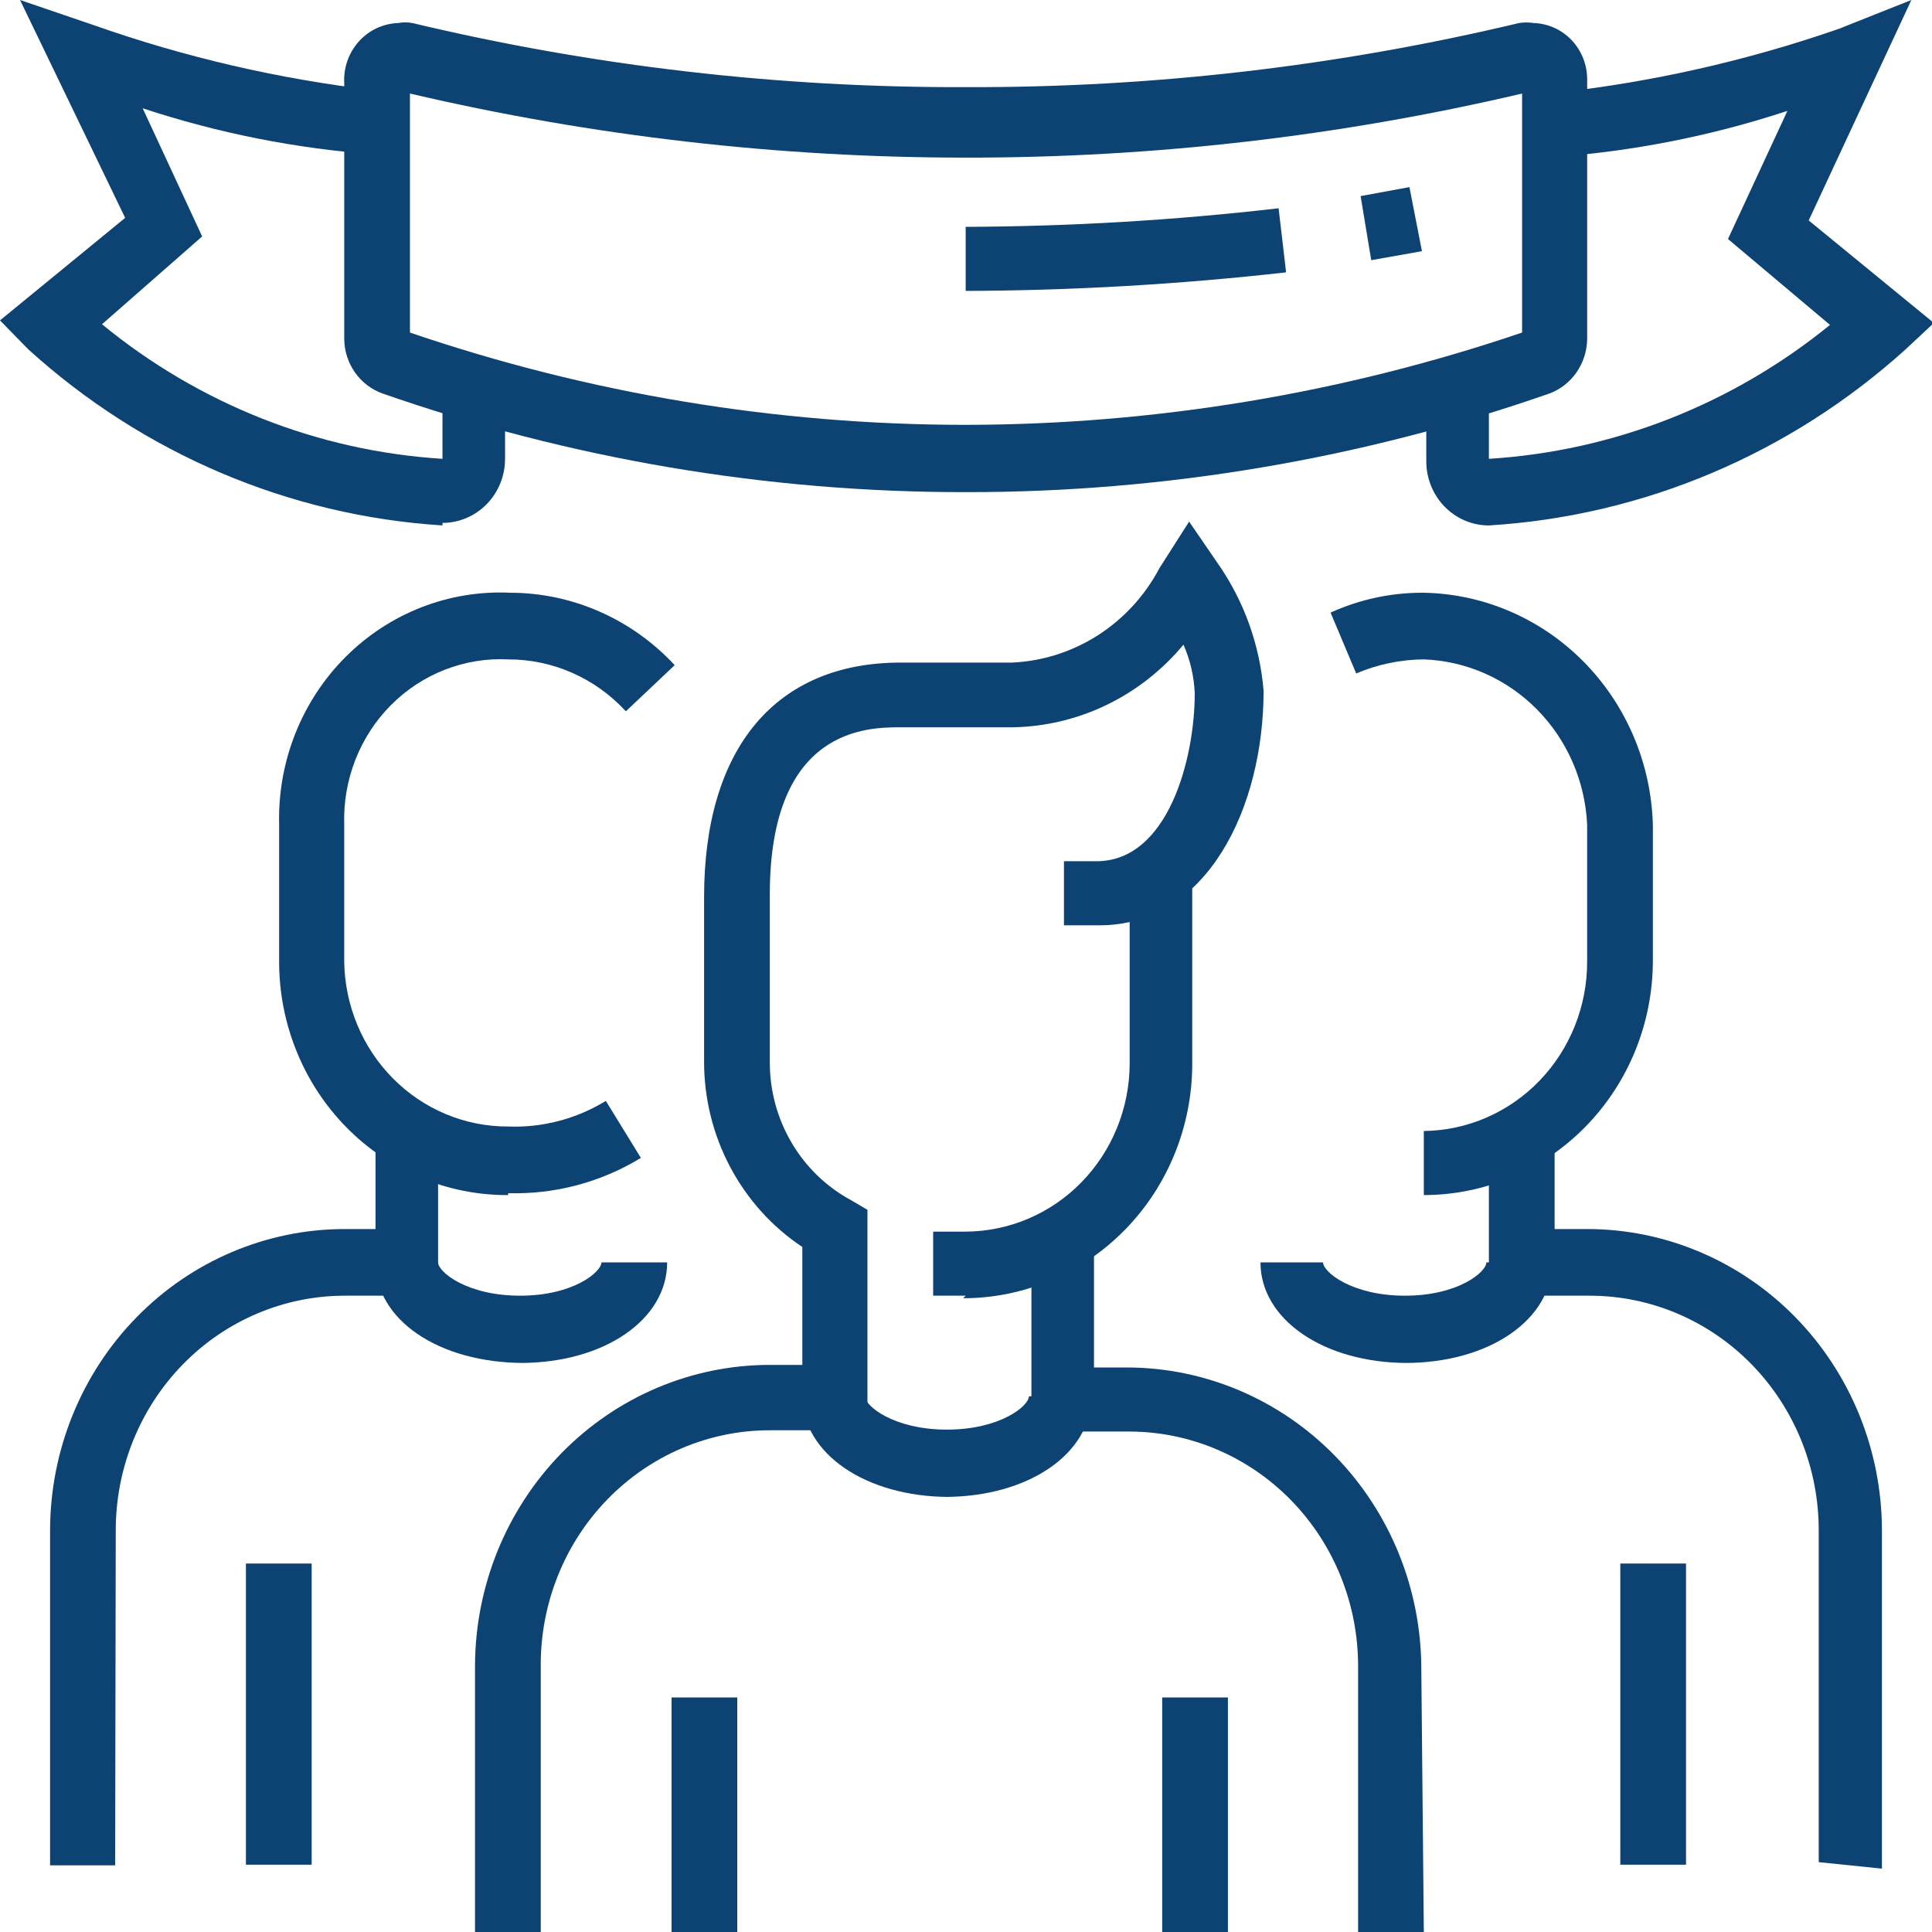 <svg width="60" height="60" viewBox="0 0 60 60" fill="none" xmlns="http://www.w3.org/2000/svg">
<g clip-path="url(#clip0_92_1773)">
<path d="M38.134 52.716H36.093V60H38.134V52.716Z" fill="#0D4373"/>
<path d="M22.896 52.716H20.856V60H22.896V52.716Z" fill="#0D4373"/>
<path d="M29.485 46.488C26.881 46.488 24.918 45.134 24.918 43.363H26.861C26.861 43.662 27.755 44.398 29.407 44.398C31.06 44.398 31.954 43.662 31.954 43.363H33.897C33.897 45.134 31.954 46.488 29.33 46.488" fill="#0D4373"/>
<path d="M29.99 40.239H28.98V38.249H29.99C31.339 38.243 32.632 37.693 33.586 36.716C34.539 35.739 35.078 34.416 35.083 33.035V27.065H37.026V33.035C37.026 34.967 36.277 36.819 34.943 38.185C33.609 39.551 31.799 40.318 29.913 40.318" fill="#0D4373"/>
<path d="M44.218 60H42.177V51.741C42.177 49.813 41.431 47.963 40.101 46.598C38.771 45.233 36.966 44.463 35.083 44.458H32.032V38.487H33.975V42.468H35.005C37.426 42.473 39.747 43.46 41.459 45.213C43.171 46.966 44.135 49.342 44.14 51.821L44.218 60Z" fill="#0D4373"/>
<path d="M16.793 60H14.752V51.741C14.757 49.259 15.724 46.88 17.44 45.126C19.156 43.373 21.482 42.388 23.907 42.388H24.917V38.726C23.978 38.102 23.207 37.246 22.674 36.238C22.141 35.23 21.863 34.102 21.866 32.955V27.861C21.866 23.244 24.081 20.577 27.969 20.577H31.428C32.377 20.535 33.298 20.241 34.102 19.725C34.906 19.209 35.565 18.487 36.015 17.632L36.929 16.199L37.803 17.473C38.626 18.642 39.123 20.017 39.242 21.453C39.242 25.075 37.492 28.736 34.149 28.736H33.042V26.746H34.052C36.287 26.746 37.104 23.542 37.104 21.532C37.082 21.01 36.964 20.497 36.754 20.02C36.096 20.812 35.281 21.451 34.363 21.894C33.444 22.337 32.444 22.573 31.428 22.587H27.969C26.958 22.587 23.907 22.587 23.907 27.781V32.975C23.903 33.86 24.137 34.728 24.583 35.486C25.028 36.244 25.668 36.862 26.433 37.274L26.939 37.572V44.418H23.907C22.969 44.418 22.041 44.608 21.175 44.976C20.309 45.345 19.524 45.885 18.863 46.565C18.201 47.246 17.678 48.053 17.323 48.942C16.968 49.83 16.788 50.782 16.793 51.741V60Z" fill="#0D4373"/>
<path d="M52.361 48.557H50.32V57.91H52.361V48.557Z" fill="#0D4373"/>
<path d="M58.426 58.03L56.482 57.831V47.522C56.482 45.591 55.733 43.738 54.398 42.372C53.064 41.006 51.255 40.239 49.368 40.239H46.239V35.224H48.28V38.169H49.291C51.715 38.169 54.041 39.154 55.757 40.907C57.473 42.661 58.44 45.04 58.445 47.522C58.445 57.91 58.445 57.95 58.445 58.03" fill="#0D4373"/>
<path d="M43.712 42.328C41.108 42.328 39.145 40.975 39.145 39.204H41.088C41.088 39.502 41.982 40.239 43.634 40.239C45.286 40.239 46.161 39.502 46.161 39.204H48.202C48.202 40.975 46.258 42.328 43.634 42.328" fill="#0D4373"/>
<path d="M44.218 37.114V35.124C45.572 35.109 46.865 34.545 47.815 33.558C48.765 32.57 49.296 31.237 49.29 29.851V25.612C49.228 24.261 48.672 22.983 47.732 22.032C46.792 21.081 45.538 20.526 44.218 20.478C43.497 20.483 42.784 20.631 42.118 20.915L41.322 19.025C42.233 18.611 43.22 18.401 44.218 18.408C46.08 18.443 47.858 19.211 49.183 20.552C50.507 21.893 51.277 23.705 51.331 25.612V29.851C51.326 31.779 50.574 33.627 49.241 34.988C47.907 36.35 46.101 37.114 44.218 37.114Z" fill="#0D4373"/>
<path d="M9.679 48.557H7.638V57.91H9.679V48.557Z" fill="#0D4373"/>
<path d="M3.576 57.93H1.555V47.522C1.56 45.043 2.524 42.667 4.236 40.914C5.948 39.161 8.269 38.174 10.69 38.169H11.662V35.244H13.605V40.239H10.69C8.806 40.244 7.002 41.014 5.672 42.379C4.342 43.745 3.595 45.594 3.595 47.522L3.576 57.93Z" fill="#0D4373"/>
<path d="M16.288 42.328C13.605 42.328 11.662 40.975 11.662 39.204H13.605C13.605 39.502 14.5 40.239 16.152 40.239C17.804 40.239 18.678 39.502 18.678 39.204H20.719C20.719 40.975 18.776 42.328 16.152 42.328" fill="#0D4373"/>
<path d="M15.783 37.114C14.849 37.12 13.923 36.935 13.059 36.573C12.195 36.21 11.409 35.675 10.748 35C10.087 34.325 9.562 33.522 9.206 32.638C8.849 31.754 8.666 30.807 8.669 29.851V25.612C8.644 24.647 8.813 23.687 9.167 22.792C9.52 21.898 10.05 21.087 10.723 20.411C11.396 19.735 12.197 19.208 13.078 18.864C13.959 18.519 14.899 18.364 15.841 18.408C16.797 18.409 17.744 18.608 18.622 18.995C19.501 19.381 20.294 19.947 20.953 20.657L19.437 22.09C18.967 21.58 18.401 21.174 17.773 20.897C17.144 20.619 16.467 20.477 15.783 20.478C15.112 20.444 14.442 20.554 13.814 20.799C13.187 21.044 12.616 21.419 12.137 21.902C11.659 22.384 11.283 22.963 11.034 23.602C10.785 24.24 10.668 24.925 10.69 25.612V29.851C10.706 31.221 11.25 32.53 12.204 33.492C13.157 34.454 14.444 34.99 15.783 34.985C16.847 35.026 17.901 34.749 18.815 34.189L19.903 35.96C18.659 36.718 17.23 37.098 15.783 37.055" fill="#0D4373"/>
<path d="M29.991 15.284C23.829 15.29 17.708 14.255 11.876 12.219C11.536 12.097 11.24 11.872 11.028 11.573C10.816 11.274 10.698 10.916 10.691 10.547V2.587C10.677 2.351 10.711 2.115 10.788 1.892C10.865 1.67 10.986 1.465 11.141 1.291C11.297 1.117 11.485 0.976 11.695 0.877C11.905 0.779 12.131 0.724 12.362 0.716C12.51 0.688 12.661 0.688 12.809 0.716C18.442 2.059 24.208 2.726 29.991 2.706C35.774 2.726 41.54 2.059 47.173 0.716C47.327 0.691 47.484 0.691 47.639 0.716C48.086 0.732 48.509 0.926 48.818 1.257C49.127 1.588 49.297 2.03 49.291 2.488V10.547C49.282 10.913 49.166 11.268 48.959 11.566C48.751 11.864 48.46 12.092 48.125 12.219C42.286 14.255 36.159 15.29 29.991 15.284ZM12.731 10.328C18.297 12.226 24.125 13.194 29.991 13.194C35.863 13.187 41.696 12.22 47.27 10.328V2.905C41.602 4.234 35.805 4.902 29.991 4.895C24.183 4.896 18.393 4.229 12.731 2.905V10.328Z" fill="#0D4373"/>
<path d="M46.239 16.318C45.724 16.318 45.229 16.109 44.865 15.736C44.5 15.362 44.295 14.856 44.295 14.328V12.139H46.239V14.249C50.103 14.009 53.802 12.557 56.832 10.09L53.664 7.423L55.51 3.443C53.165 4.216 50.737 4.697 48.28 4.876V2.886C51.284 2.557 54.243 1.889 57.104 0.896L59.359 0L56.171 6.846L60.058 10.03L59.184 10.846C55.586 14.098 51.03 16.025 46.239 16.318Z" fill="#0D4373"/>
<path d="M13.742 16.318C8.976 16.016 4.446 14.09 0.875 10.846L0 9.95L3.887 6.766L0.622 0L2.896 0.776C5.737 1.779 8.676 2.46 11.662 2.806V4.796C9.204 4.618 6.777 4.137 4.431 3.363L6.278 7.343L3.168 10.07C6.185 12.549 9.88 14.009 13.742 14.249V12.139H15.685V14.249C15.685 14.777 15.48 15.283 15.116 15.656C14.751 16.029 14.257 16.239 13.742 16.239" fill="#0D4373"/>
<path d="M42.585 8.08L42.255 6.09L43.771 5.811L44.16 7.801L42.585 8.08Z" fill="#0D4373"/>
<path d="M29.99 9.035V7.045C33.237 7.033 36.481 6.841 39.708 6.468L39.941 8.458C36.611 8.834 33.263 9.026 29.912 9.035" fill="#0D4373"/>
</g>
<defs>
<clipPath id="clip0_92_1773">
<rect width="60" height="60" fill="white"/>
</clipPath>
</defs>
</svg>
